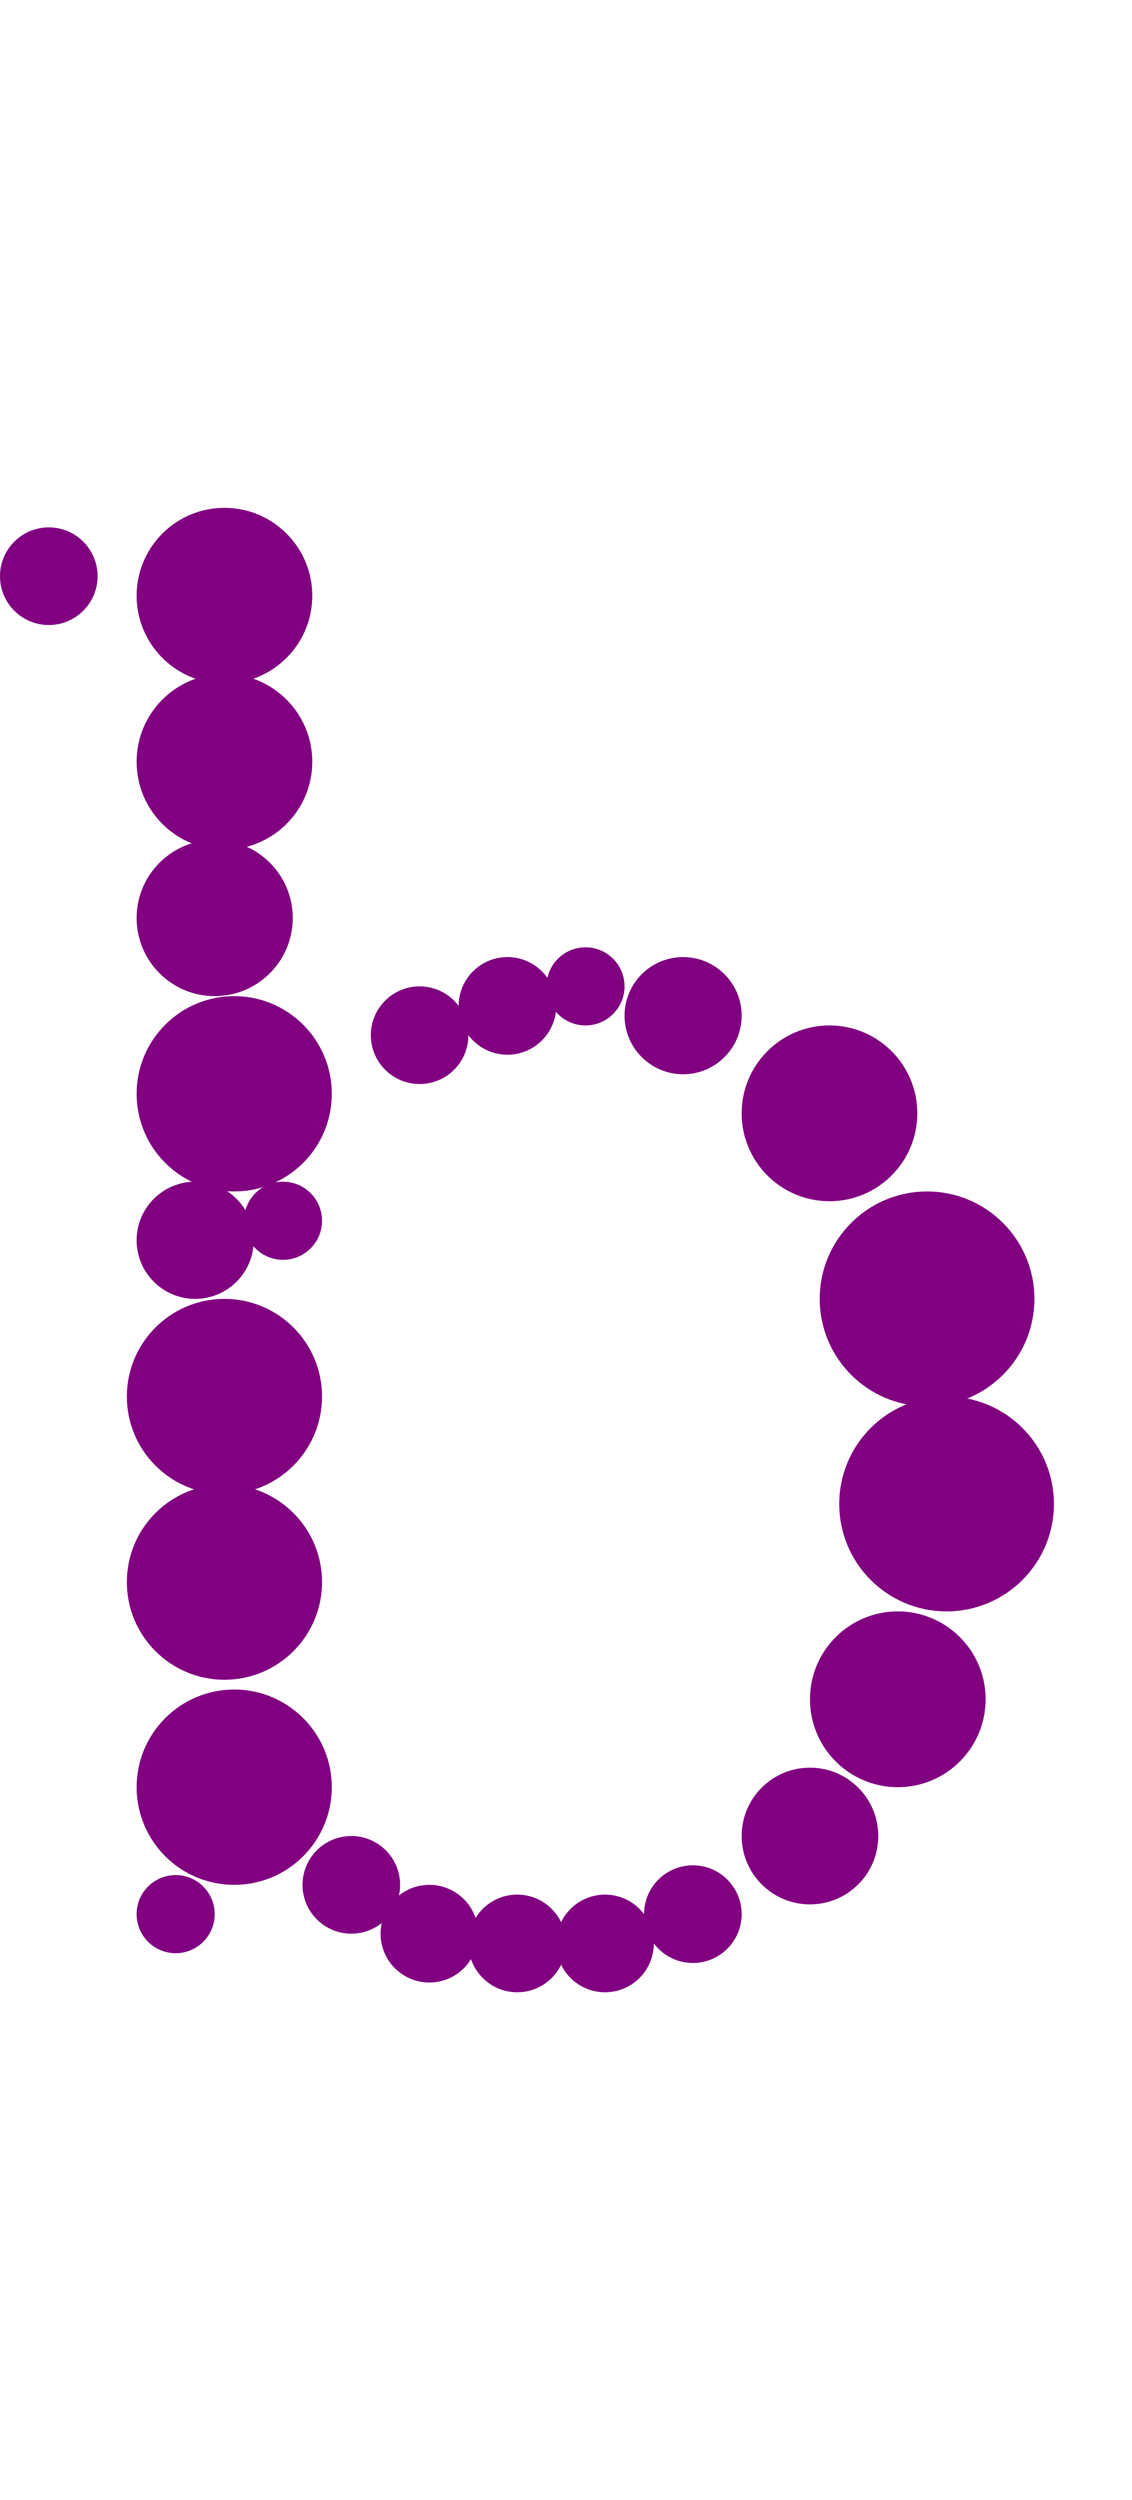 <?xml version="1.0"?>
<svg width="116" height="256">
  <circle cx="95" cy="133" r="11" fill="#800080" />
  <circle cx="97" cy="154" r="11" fill="#800080" />
  <circle cx="24" cy="183" r="10" fill="#800080" />
  <circle cx="23" cy="143" r="10" fill="#800080" />
  <circle cx="23" cy="162" r="10" fill="#800080" />
  <circle cx="24" cy="112" r="10" fill="#800080" />
  <circle cx="23" cy="61" r="9" fill="#800080" />
  <circle cx="23" cy="78" r="9" fill="#800080" />
  <circle cx="85" cy="114" r="9" fill="#800080" />
  <circle cx="92" cy="174" r="9" fill="#800080" />
  <circle cx="22" cy="94" r="8" fill="#800080" />
  <circle cx="83" cy="188" r="7" fill="#800080" />
  <circle cx="70" cy="104" r="6" fill="#800080" />
  <circle cx="20" cy="127" r="6" fill="#800080" />
  <circle cx="36" cy="193" r="5" fill="#800080" />
  <circle cx="5" cy="59" r="5" fill="#800080" />
  <circle cx="43" cy="106" r="5" fill="#800080" />
  <circle cx="44" cy="198" r="5" fill="#800080" />
  <circle cx="52" cy="103" r="5" fill="#800080" />
  <circle cx="53" cy="199" r="5" fill="#800080" />
  <circle cx="62" cy="199" r="5" fill="#800080" />
  <circle cx="71" cy="196" r="5" fill="#800080" />
  <circle cx="18" cy="196" r="4" fill="#800080" />
  <circle cx="29" cy="125" r="4" fill="#800080" />
  <circle cx="60" cy="101" r="4" fill="#800080" />
</svg>
